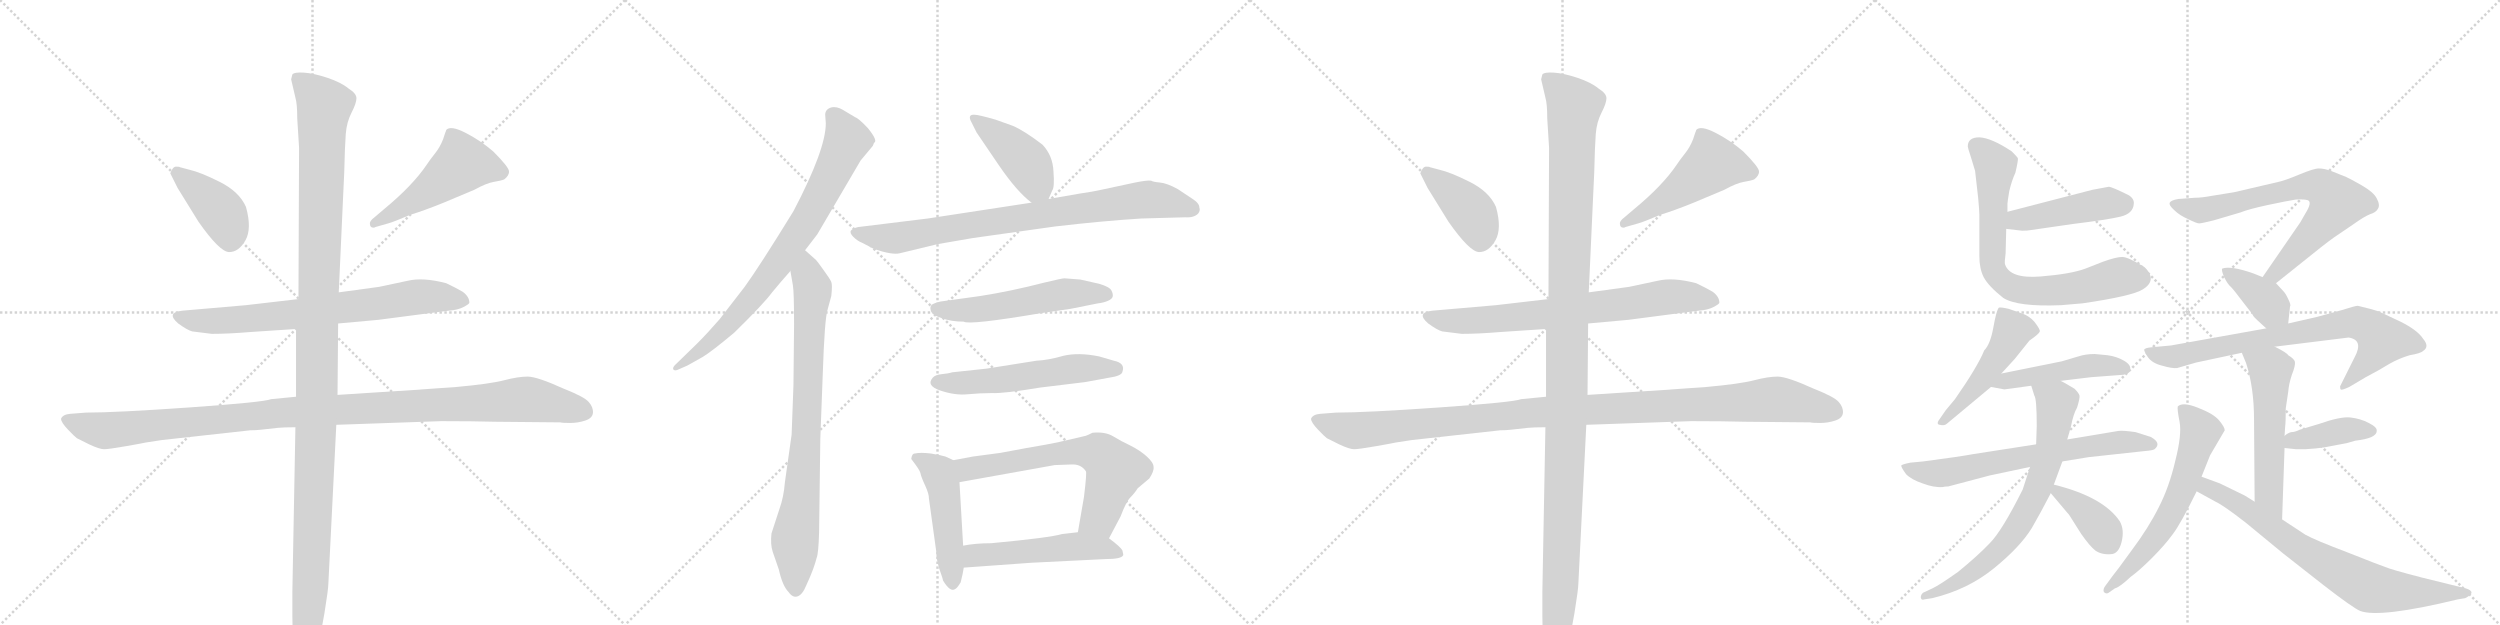 <svg version="1.1" viewBox="0 0 4096 1024" xmlns="http://www.w3.org/2000/svg">
  <g stroke="lightgray" stroke-dasharray="1,1" stroke-width="1" transform="scale(4, 4)">
    <line x1="0" y1="0" x2="256" y2="256"></line>
    <line x1="256" y1="0" x2="0" y2="256"></line>
    <line x1="128" y1="0" x2="128" y2="256"></line>
    <line x1="0" y1="128" x2="256" y2="128"></line>
    <line x1="256" y1="0" x2="512" y2="256"></line>
    <line x1="512" y1="0" x2="256" y2="256"></line>
    <line x1="384" y1="0" x2="384" y2="256"></line>
    <line x1="256" y1="128" x2="512" y2="128"></line>
    <line x1="512" y1="0" x2="768" y2="256"></line>
    <line x1="768" y1="0" x2="512" y2="256"></line>
    <line x1="640" y1="0" x2="640" y2="256"></line>
    <line x1="512" y1="128" x2="768" y2="128"></line>
    <line x1="768" y1="0" x2="1024" y2="256"></line>
    <line x1="1024" y1="0" x2="768" y2="256"></line>
    <line x1="896" y1="0" x2="896" y2="256"></line>
    <line x1="768" y1="128" x2="1024" y2="128"></line>
  </g>
<g transform="scale(1, -1) translate(0, -850)">
   <style type="text/css">
    @keyframes keyframes0 {
      from {
       stroke: black;
       stroke-dashoffset: 402;
       stroke-width: 128;
       }
       57% {
       animation-timing-function: step-end;
       stroke: black;
       stroke-dashoffset: 0;
       stroke-width: 128;
       }
       to {
       stroke: black;
       stroke-width: 1024;
       }
       }
       #make-me-a-hanzi-animation-0 {
         animation: keyframes0 0.577s both;
         animation-delay: 0s;
         animation-timing-function: linear;
       }
    @keyframes keyframes1 {
      from {
       stroke: black;
       stroke-dashoffset: 498;
       stroke-width: 128;
       }
       62% {
       animation-timing-function: step-end;
       stroke: black;
       stroke-dashoffset: 0;
       stroke-width: 128;
       }
       to {
       stroke: black;
       stroke-width: 1024;
       }
       }
       #make-me-a-hanzi-animation-1 {
         animation: keyframes1 0.655s both;
         animation-delay: 0.577s;
         animation-timing-function: linear;
       }
    @keyframes keyframes2 {
      from {
       stroke: black;
       stroke-dashoffset: 726;
       stroke-width: 128;
       }
       70% {
       animation-timing-function: step-end;
       stroke: black;
       stroke-dashoffset: 0;
       stroke-width: 128;
       }
       to {
       stroke: black;
       stroke-width: 1024;
       }
       }
       #make-me-a-hanzi-animation-2 {
         animation: keyframes2 0.841s both;
         animation-delay: 1.232s;
         animation-timing-function: linear;
       }
    @keyframes keyframes3 {
      from {
       stroke: black;
       stroke-dashoffset: 1112;
       stroke-width: 128;
       }
       78% {
       animation-timing-function: step-end;
       stroke: black;
       stroke-dashoffset: 0;
       stroke-width: 128;
       }
       to {
       stroke: black;
       stroke-width: 1024;
       }
       }
       #make-me-a-hanzi-animation-3 {
         animation: keyframes3 1.155s both;
         animation-delay: 2.073s;
         animation-timing-function: linear;
       }
    @keyframes keyframes4 {
      from {
       stroke: black;
       stroke-dashoffset: 1225;
       stroke-width: 128;
       }
       80% {
       animation-timing-function: step-end;
       stroke: black;
       stroke-dashoffset: 0;
       stroke-width: 128;
       }
       to {
       stroke: black;
       stroke-width: 1024;
       }
       }
       #make-me-a-hanzi-animation-4 {
         animation: keyframes4 1.247s both;
         animation-delay: 3.228s;
         animation-timing-function: linear;
       }
    @keyframes keyframes5 {
      from {
       stroke: black;
       stroke-dashoffset: 774;
       stroke-width: 128;
       }
       72% {
       animation-timing-function: step-end;
       stroke: black;
       stroke-dashoffset: 0;
       stroke-width: 128;
       }
       to {
       stroke: black;
       stroke-width: 1024;
       }
       }
       #make-me-a-hanzi-animation-5 {
         animation: keyframes5 0.88s both;
         animation-delay: 4.475s;
         animation-timing-function: linear;
       }
    @keyframes keyframes6 {
      from {
       stroke: black;
       stroke-dashoffset: 804;
       stroke-width: 128;
       }
       72% {
       animation-timing-function: step-end;
       stroke: black;
       stroke-dashoffset: 0;
       stroke-width: 128;
       }
       to {
       stroke: black;
       stroke-width: 1024;
       }
       }
       #make-me-a-hanzi-animation-6 {
         animation: keyframes6 0.904s both;
         animation-delay: 5.355s;
         animation-timing-function: linear;
       }
    @keyframes keyframes7 {
      from {
       stroke: black;
       stroke-dashoffset: 419;
       stroke-width: 128;
       }
       58% {
       animation-timing-function: step-end;
       stroke: black;
       stroke-dashoffset: 0;
       stroke-width: 128;
       }
       to {
       stroke: black;
       stroke-width: 1024;
       }
       }
       #make-me-a-hanzi-animation-7 {
         animation: keyframes7 0.591s both;
         animation-delay: 6.259s;
         animation-timing-function: linear;
       }
    @keyframes keyframes8 {
      from {
       stroke: black;
       stroke-dashoffset: 814;
       stroke-width: 128;
       }
       73% {
       animation-timing-function: step-end;
       stroke: black;
       stroke-dashoffset: 0;
       stroke-width: 128;
       }
       to {
       stroke: black;
       stroke-width: 1024;
       }
       }
       #make-me-a-hanzi-animation-8 {
         animation: keyframes8 0.912s both;
         animation-delay: 6.85s;
         animation-timing-function: linear;
       }
    @keyframes keyframes9 {
      from {
       stroke: black;
       stroke-dashoffset: 536;
       stroke-width: 128;
       }
       64% {
       animation-timing-function: step-end;
       stroke: black;
       stroke-dashoffset: 0;
       stroke-width: 128;
       }
       to {
       stroke: black;
       stroke-width: 1024;
       }
       }
       #make-me-a-hanzi-animation-9 {
         animation: keyframes9 0.686s both;
         animation-delay: 7.763s;
         animation-timing-function: linear;
       }
    @keyframes keyframes10 {
      from {
       stroke: black;
       stroke-dashoffset: 548;
       stroke-width: 128;
       }
       64% {
       animation-timing-function: step-end;
       stroke: black;
       stroke-dashoffset: 0;
       stroke-width: 128;
       }
       to {
       stroke: black;
       stroke-width: 1024;
       }
       }
       #make-me-a-hanzi-animation-10 {
         animation: keyframes10 0.696s both;
         animation-delay: 8.449s;
         animation-timing-function: linear;
       }
    @keyframes keyframes11 {
      from {
       stroke: black;
       stroke-dashoffset: 474;
       stroke-width: 128;
       }
       61% {
       animation-timing-function: step-end;
       stroke: black;
       stroke-dashoffset: 0;
       stroke-width: 128;
       }
       to {
       stroke: black;
       stroke-width: 1024;
       }
       }
       #make-me-a-hanzi-animation-11 {
         animation: keyframes11 0.636s both;
         animation-delay: 9.145s;
         animation-timing-function: linear;
       }
    @keyframes keyframes12 {
      from {
       stroke: black;
       stroke-dashoffset: 646;
       stroke-width: 128;
       }
       68% {
       animation-timing-function: step-end;
       stroke: black;
       stroke-dashoffset: 0;
       stroke-width: 128;
       }
       to {
       stroke: black;
       stroke-width: 1024;
       }
       }
       #make-me-a-hanzi-animation-12 {
         animation: keyframes12 0.776s both;
         animation-delay: 9.781s;
         animation-timing-function: linear;
       }
    @keyframes keyframes13 {
      from {
       stroke: black;
       stroke-dashoffset: 510;
       stroke-width: 128;
       }
       62% {
       animation-timing-function: step-end;
       stroke: black;
       stroke-dashoffset: 0;
       stroke-width: 128;
       }
       to {
       stroke: black;
       stroke-width: 1024;
       }
       }
       #make-me-a-hanzi-animation-13 {
         animation: keyframes13 0.665s both;
         animation-delay: 10.556s;
         animation-timing-function: linear;
       }
    @keyframes keyframes14 {
      from {
       stroke: black;
       stroke-dashoffset: 402;
       stroke-width: 128;
       }
       57% {
       animation-timing-function: step-end;
       stroke: black;
       stroke-dashoffset: 0;
       stroke-width: 128;
       }
       to {
       stroke: black;
       stroke-width: 1024;
       }
       }
       #make-me-a-hanzi-animation-14 {
         animation: keyframes14 0.577s both;
         animation-delay: 11.221s;
         animation-timing-function: linear;
       }
    @keyframes keyframes15 {
      from {
       stroke: black;
       stroke-dashoffset: 498;
       stroke-width: 128;
       }
       62% {
       animation-timing-function: step-end;
       stroke: black;
       stroke-dashoffset: 0;
       stroke-width: 128;
       }
       to {
       stroke: black;
       stroke-width: 1024;
       }
       }
       #make-me-a-hanzi-animation-15 {
         animation: keyframes15 0.655s both;
         animation-delay: 11.799s;
         animation-timing-function: linear;
       }
    @keyframes keyframes16 {
      from {
       stroke: black;
       stroke-dashoffset: 726;
       stroke-width: 128;
       }
       70% {
       animation-timing-function: step-end;
       stroke: black;
       stroke-dashoffset: 0;
       stroke-width: 128;
       }
       to {
       stroke: black;
       stroke-width: 1024;
       }
       }
       #make-me-a-hanzi-animation-16 {
         animation: keyframes16 0.841s both;
         animation-delay: 12.454s;
         animation-timing-function: linear;
       }
    @keyframes keyframes17 {
      from {
       stroke: black;
       stroke-dashoffset: 1112;
       stroke-width: 128;
       }
       78% {
       animation-timing-function: step-end;
       stroke: black;
       stroke-dashoffset: 0;
       stroke-width: 128;
       }
       to {
       stroke: black;
       stroke-width: 1024;
       }
       }
       #make-me-a-hanzi-animation-17 {
         animation: keyframes17 1.155s both;
         animation-delay: 13.295s;
         animation-timing-function: linear;
       }
    @keyframes keyframes18 {
      from {
       stroke: black;
       stroke-dashoffset: 1225;
       stroke-width: 128;
       }
       80% {
       animation-timing-function: step-end;
       stroke: black;
       stroke-dashoffset: 0;
       stroke-width: 128;
       }
       to {
       stroke: black;
       stroke-width: 1024;
       }
       }
       #make-me-a-hanzi-animation-18 {
         animation: keyframes18 1.247s both;
         animation-delay: 14.45s;
         animation-timing-function: linear;
       }
    @keyframes keyframes19 {
      from {
       stroke: black;
       stroke-dashoffset: 449;
       stroke-width: 128;
       }
       59% {
       animation-timing-function: step-end;
       stroke: black;
       stroke-dashoffset: 0;
       stroke-width: 128;
       }
       to {
       stroke: black;
       stroke-width: 1024;
       }
       }
       #make-me-a-hanzi-animation-19 {
         animation: keyframes19 0.615s both;
         animation-delay: 15.696s;
         animation-timing-function: linear;
       }
    @keyframes keyframes20 {
      from {
       stroke: black;
       stroke-dashoffset: 725;
       stroke-width: 128;
       }
       70% {
       animation-timing-function: step-end;
       stroke: black;
       stroke-dashoffset: 0;
       stroke-width: 128;
       }
       to {
       stroke: black;
       stroke-width: 1024;
       }
       }
       #make-me-a-hanzi-animation-20 {
         animation: keyframes20 0.84s both;
         animation-delay: 16.312s;
         animation-timing-function: linear;
       }
    @keyframes keyframes21 {
      from {
       stroke: black;
       stroke-dashoffset: 483;
       stroke-width: 128;
       }
       61% {
       animation-timing-function: step-end;
       stroke: black;
       stroke-dashoffset: 0;
       stroke-width: 128;
       }
       to {
       stroke: black;
       stroke-width: 1024;
       }
       }
       #make-me-a-hanzi-animation-21 {
         animation: keyframes21 0.643s both;
         animation-delay: 17.152s;
         animation-timing-function: linear;
       }
    @keyframes keyframes22 {
      from {
       stroke: black;
       stroke-dashoffset: 471;
       stroke-width: 128;
       }
       61% {
       animation-timing-function: step-end;
       stroke: black;
       stroke-dashoffset: 0;
       stroke-width: 128;
       }
       to {
       stroke: black;
       stroke-width: 1024;
       }
       }
       #make-me-a-hanzi-animation-22 {
         animation: keyframes22 0.633s both;
         animation-delay: 17.795s;
         animation-timing-function: linear;
       }
    @keyframes keyframes23 {
      from {
       stroke: black;
       stroke-dashoffset: 664;
       stroke-width: 128;
       }
       68% {
       animation-timing-function: step-end;
       stroke: black;
       stroke-dashoffset: 0;
       stroke-width: 128;
       }
       to {
       stroke: black;
       stroke-width: 1024;
       }
       }
       #make-me-a-hanzi-animation-23 {
         animation: keyframes23 0.79s both;
         animation-delay: 18.428s;
         animation-timing-function: linear;
       }
    @keyframes keyframes24 {
      from {
       stroke: black;
       stroke-dashoffset: 710;
       stroke-width: 128;
       }
       70% {
       animation-timing-function: step-end;
       stroke: black;
       stroke-dashoffset: 0;
       stroke-width: 128;
       }
       to {
       stroke: black;
       stroke-width: 1024;
       }
       }
       #make-me-a-hanzi-animation-24 {
         animation: keyframes24 0.828s both;
         animation-delay: 19.219s;
         animation-timing-function: linear;
       }
    @keyframes keyframes25 {
      from {
       stroke: black;
       stroke-dashoffset: 373;
       stroke-width: 128;
       }
       55% {
       animation-timing-function: step-end;
       stroke: black;
       stroke-dashoffset: 0;
       stroke-width: 128;
       }
       to {
       stroke: black;
       stroke-width: 1024;
       }
       }
       #make-me-a-hanzi-animation-25 {
         animation: keyframes25 0.554s both;
         animation-delay: 20.046s;
         animation-timing-function: linear;
       }
    @keyframes keyframes26 {
      from {
       stroke: black;
       stroke-dashoffset: 704;
       stroke-width: 128;
       }
       70% {
       animation-timing-function: step-end;
       stroke: black;
       stroke-dashoffset: 0;
       stroke-width: 128;
       }
       to {
       stroke: black;
       stroke-width: 1024;
       }
       }
       #make-me-a-hanzi-animation-26 {
         animation: keyframes26 0.823s both;
         animation-delay: 20.6s;
         animation-timing-function: linear;
       }
    @keyframes keyframes27 {
      from {
       stroke: black;
       stroke-dashoffset: 378;
       stroke-width: 128;
       }
       55% {
       animation-timing-function: step-end;
       stroke: black;
       stroke-dashoffset: 0;
       stroke-width: 128;
       }
       to {
       stroke: black;
       stroke-width: 1024;
       }
       }
       #make-me-a-hanzi-animation-27 {
         animation: keyframes27 0.558s both;
         animation-delay: 21.423s;
         animation-timing-function: linear;
       }
    @keyframes keyframes28 {
      from {
       stroke: black;
       stroke-dashoffset: 751;
       stroke-width: 128;
       }
       71% {
       animation-timing-function: step-end;
       stroke: black;
       stroke-dashoffset: 0;
       stroke-width: 128;
       }
       to {
       stroke: black;
       stroke-width: 1024;
       }
       }
       #make-me-a-hanzi-animation-28 {
         animation: keyframes28 0.861s both;
         animation-delay: 21.98s;
         animation-timing-function: linear;
       }
    @keyframes keyframes29 {
      from {
       stroke: black;
       stroke-dashoffset: 547;
       stroke-width: 128;
       }
       64% {
       animation-timing-function: step-end;
       stroke: black;
       stroke-dashoffset: 0;
       stroke-width: 128;
       }
       to {
       stroke: black;
       stroke-width: 1024;
       }
       }
       #make-me-a-hanzi-animation-29 {
         animation: keyframes29 0.695s both;
         animation-delay: 22.842s;
         animation-timing-function: linear;
       }
    @keyframes keyframes30 {
      from {
       stroke: black;
       stroke-dashoffset: 398;
       stroke-width: 128;
       }
       56% {
       animation-timing-function: step-end;
       stroke: black;
       stroke-dashoffset: 0;
       stroke-width: 128;
       }
       to {
       stroke: black;
       stroke-width: 1024;
       }
       }
       #make-me-a-hanzi-animation-30 {
         animation: keyframes30 0.574s both;
         animation-delay: 23.537s;
         animation-timing-function: linear;
       }
    @keyframes keyframes31 {
      from {
       stroke: black;
       stroke-dashoffset: 610;
       stroke-width: 128;
       }
       67% {
       animation-timing-function: step-end;
       stroke: black;
       stroke-dashoffset: 0;
       stroke-width: 128;
       }
       to {
       stroke: black;
       stroke-width: 1024;
       }
       }
       #make-me-a-hanzi-animation-31 {
         animation: keyframes31 0.746s both;
         animation-delay: 24.111s;
         animation-timing-function: linear;
       }
    @keyframes keyframes32 {
      from {
       stroke: black;
       stroke-dashoffset: 739;
       stroke-width: 128;
       }
       71% {
       animation-timing-function: step-end;
       stroke: black;
       stroke-dashoffset: 0;
       stroke-width: 128;
       }
       to {
       stroke: black;
       stroke-width: 1024;
       }
       }
       #make-me-a-hanzi-animation-32 {
         animation: keyframes32 0.851s both;
         animation-delay: 24.857s;
         animation-timing-function: linear;
       }
</style>
<path d="M 279 566 L 291 542 L 325 487 Q 360 437 375.5 437 Q 391 437 402 456 Q 413 475 403 511 Q 392 536 360 552 Q 328 568 310 572 L 295 576 Q 294 577 288.5 577 Q 283 577 279 566 Z" fill="lightgray"></path> 
<path d="M 612 477 Q 614 477 615 478 L 636 484 Q 644 486 672 498 Q 695 505 727 518 L 777 539 Q 797 550 809 552 Q 821 554 826 556 Q 834 562 834 569 Q 834 576 808 602 Q 787 620 762.5 632.5 Q 738 645 731 637 Q 731 635 730 634 L 726 622 Q 721 609 713 599 Q 705 589 699 580 Q 676 546 630 508 L 610 491 Q 606 487 606 484 Q 606 477 612 477 Z" fill="lightgray"></path> 
<path d="M 554 320 L 620 326 L 735 341 Q 750 342 759.5 347 Q 769 352 769 354 Q 769 364 758 372 Q 746 379 731 386 Q 693 396 668 390 L 621 380 L 555 371 L 489 360 L 403 350 Q 391 349 322 343 L 299 341 Q 271 338 292 320 Q 307 309 315 307 L 347 303 Q 374 303 410 306 L 485 311 L 554 320 Z" fill="lightgray"></path> 
<path d="M 551 154 L 723 160 Q 776 160 811 159 L 918 158 Q 921 157 934 157 Q 947 157 959 161 Q 971 165 971.5 174 Q 972 183 964.5 191.5 Q 957 200 924 213 Q 880 233 864.5 233 Q 849 233 826 227 Q 803 221 748 216 L 677 211 L 553 203 L 485 200 L 444 196 Q 432 191 311 182.5 Q 190 174 141 174 L 115 172 Q 103 171 100 164 Q 100 158 111.5 146 Q 123 134 126 132 L 146 122 Q 163 114 170.5 114 Q 178 114 206.5 119 Q 235 124 239 125 L 265 129 L 410 145 Q 419 145 428 146 L 455 149 Q 465 150 484 150 L 551 154 Z" fill="lightgray"></path> 
<path d="M 499 -235 L 501 -235 Q 507 -235 516 -215 Q 525 -195 531.5 -155 Q 538 -115 538 -106 L 551 154 L 553 203 L 554 320 L 555 371 L 564 568 Q 565 611 566.5 630.5 Q 568 650 576 665.5 Q 584 681 584 689 Q 584 697 571 705 Q 559 715 536.5 722.5 Q 514 730 498 731 Q 482 732 479 728 L 477 720 L 484 690 Q 487 680 487 656 L 490 608 L 489 360 L 485 311 L 485 200 L 484 150 L 479 -120 L 479 -159 Q 479 -230 499 -235 Z" fill="lightgray"></path> 
<path d="M 1319 440 L 1339 466 L 1410 587 L 1430 611 L 1432 616 Q 1439 619 1422 640 Q 1407 656 1401 658 L 1381 670 Q 1371 676 1362 674 Q 1352 671 1352 662 L 1353 648 Q 1353 605 1300 504 Q 1244 413 1220 380 L 1179 327 Q 1160 305 1142 287 L 1106 252 Q 1102 248 1103 245 Q 1105 242 1110 244 L 1126 251 L 1151 265 Q 1166 274 1203 305 Q 1252 353 1265 371 Q 1279 388 1295 406 L 1319 440 Z" fill="lightgray"></path> 
<path d="M 1301 318 L 1300 219 L 1297 138 L 1286 60 Q 1284 35 1277 16 L 1264 -24 Q 1262 -42 1266 -54 L 1276 -83 Q 1282 -110 1292 -120 Q 1299 -130 1307 -127 Q 1315 -124 1321 -109 Q 1328 -94 1332 -83 Q 1336 -72 1338 -64 Q 1341 -57 1342 -22 L 1344 131 L 1348 237 Q 1351 328 1356 343 L 1362 365 Q 1364 383 1362 388 Q 1360 393 1349 408 Q 1339 422 1337 424 L 1319 440 C 1297 460 1290 436 1295 406 L 1299 383 Q 1301 372 1301 318 Z" fill="lightgray"></path> 
<path d="M 1718 524 L 1724 538 Q 1728 543 1726 569 Q 1725 595 1708 613 Q 1678 636 1659 644 L 1631 654 Q 1603 662 1597 662 Q 1584 663 1592 649 L 1600 633 L 1636 580 Q 1666 536 1690 518 C 1709 503 1709 503 1718 524 Z" fill="lightgray"></path> 
<path d="M 1536 450 L 1594 460 L 1729 479 Q 1806 488 1870 492 L 1942 494 Q 1956 493 1963 500 Q 1967 505 1965 510 Q 1965 517 1954 524 L 1930 540 Q 1912 550 1900 551 Q 1889 552 1886 554 Q 1880 555 1860 551 L 1804 539 Q 1791 536 1770 533 L 1718 524 L 1690 518 L 1520 492 L 1406 478 Q 1397 476 1394 472 Q 1392 468 1398 462 Q 1405 455 1413 452 L 1432 442 Q 1462 432 1474 435 L 1536 450 Z" fill="lightgray"></path> 
<path d="M 1770 392 L 1744 394 Q 1740 394 1711 387 Q 1657 373 1606 365 L 1541 356 Q 1532 354 1527 351 Q 1523 348 1525 341 Q 1527 334 1542 329 Q 1558 323 1579 323 Q 1588 317 1706 337 L 1754 344 L 1799 353 Q 1808 354 1815 357 Q 1822 360 1823 364 Q 1824 368 1821 374 Q 1818 380 1801 385 L 1770 392 Z" fill="lightgray"></path> 
<path d="M 1528 231 Q 1517 218 1541 210 Q 1565 202 1585 204 Q 1606 206 1625 206 Q 1644 205 1704 215 L 1778 224 L 1816 231 Q 1838 234 1839 241 Q 1844 255 1825 259 L 1801 266 Q 1767 273 1742 267 Q 1718 260 1698 259 L 1616 246 L 1560 240 Q 1554 238 1543 237 Q 1532 236 1528 231 Z" fill="lightgray"></path> 
<path d="M 1562 96 L 1549 102 Q 1543 104 1525 107 Q 1508 109 1499 107 Q 1494 107 1493 98 Q 1507 80 1508 75 Q 1509 69 1516 54 Q 1522 41 1522 33 L 1534 -54 Q 1534 -66 1539 -82 Q 1545 -99 1545 -101 Q 1557 -121 1565 -115 Q 1568 -114 1574 -104 Q 1578 -88 1579 -80 L 1578 -44 L 1572 60 C 1570 90 1570 92 1562 96 Z" fill="lightgray"></path> 
<path d="M 1779 136 L 1736 126 Q 1718 122 1682 116 L 1639 108 L 1594 102 L 1562 96 C 1533 90 1542 55 1572 60 L 1728 88 L 1755 89 Q 1771 90 1779 78 Q 1781 77 1776 36 L 1766 -22 C 1761 -52 1803 -59 1817 -32 L 1836 4 Q 1845 28 1852 35 Q 1859 42 1864 50 L 1883 66 Q 1891 78 1890 85 Q 1890 92 1879 102 Q 1868 112 1852 120 Q 1837 127 1824 135 Q 1811 143 1790 141 Q 1782 137 1779 136 Z" fill="lightgray"></path> 
<path d="M 1579 -80 L 1690 -72 L 1811 -66 Q 1837 -66 1840 -60 Q 1841 -60 1839 -52 Q 1836 -46 1817 -32 C 1799 -18 1796 -19 1766 -22 L 1740 -25 Q 1720 -31 1624 -40 Q 1598 -40 1578 -44 C 1548 -49 1549 -82 1579 -80 Z" fill="lightgray"></path> 
<path d="M 2327 566 L 2339 542 L 2373 487 Q 2408 437 2423.5 437 Q 2439 437 2450 456 Q 2461 475 2451 511 Q 2440 536 2408 552 Q 2376 568 2358 572 L 2343 576 Q 2342 577 2336.5 577 Q 2331 577 2327 566 Z" fill="lightgray"></path> 
<path d="M 2660 477 Q 2662 477 2663 478 L 2684 484 Q 2692 486 2720 498 Q 2743 505 2775 518 L 2825 539 Q 2845 550 2857 552 Q 2869 554 2874 556 Q 2882 562 2882 569 Q 2882 576 2856 602 Q 2835 620 2810.5 632.5 Q 2786 645 2779 637 Q 2779 635 2778 634 L 2774 622 Q 2769 609 2761 599 Q 2753 589 2747 580 Q 2724 546 2678 508 L 2658 491 Q 2654 487 2654 484 Q 2654 477 2660 477 Z" fill="lightgray"></path> 
<path d="M 2602 320 L 2668 326 L 2783 341 Q 2798 342 2807.5 347 Q 2817 352 2817 354 Q 2817 364 2806 372 Q 2794 379 2779 386 Q 2741 396 2716 390 L 2669 380 L 2603 371 L 2537 360 L 2451 350 Q 2439 349 2370 343 L 2347 341 Q 2319 338 2340 320 Q 2355 309 2363 307 L 2395 303 Q 2422 303 2458 306 L 2533 311 L 2602 320 Z" fill="lightgray"></path> 
<path d="M 2599 154 L 2771 160 Q 2824 160 2859 159 L 2966 158 Q 2969 157 2982 157 Q 2995 157 3007 161 Q 3019 165 3019.5 174 Q 3020 183 3012.5 191.5 Q 3005 200 2972 213 Q 2928 233 2912.5 233 Q 2897 233 2874 227 Q 2851 221 2796 216 L 2725 211 L 2601 203 L 2533 200 L 2492 196 Q 2480 191 2359 182.5 Q 2238 174 2189 174 L 2163 172 Q 2151 171 2148 164 Q 2148 158 2159.5 146 Q 2171 134 2174 132 L 2194 122 Q 2211 114 2218.5 114 Q 2226 114 2254.5 119 Q 2283 124 2287 125 L 2313 129 L 2458 145 Q 2467 145 2476 146 L 2503 149 Q 2513 150 2532 150 L 2599 154 Z" fill="lightgray"></path> 
<path d="M 2547 -235 L 2549 -235 Q 2555 -235 2564 -215 Q 2573 -195 2579.5 -155 Q 2586 -115 2586 -106 L 2599 154 L 2601 203 L 2602 320 L 2603 371 L 2612 568 Q 2613 611 2614.5 630.5 Q 2616 650 2624 665.5 Q 2632 681 2632 689 Q 2632 697 2619 705 Q 2607 715 2584.5 722.5 Q 2562 730 2546 731 Q 2530 732 2527 728 L 2525 720 L 2532 690 Q 2535 680 2535 656 L 2538 608 L 2537 360 L 2533 311 L 2533 200 L 2532 150 L 2527 -120 L 2527 -159 Q 2527 -230 2547 -235 Z" fill="lightgray"></path> 
<path d="M 3287 475 L 3313 472 Q 3322 472 3327 473 L 3396 483 Q 3453 490 3474 495 Q 3495 500 3496 516 Q 3497 524 3488 530 Q 3460 544 3455 544 L 3428 539 L 3289 503 C 3260 495 3257 478 3287 475 Z" fill="lightgray"></path> 
<path d="M 3302 567 Q 3307 588 3306 591 Q 3305 593 3296 602 Q 3263 624 3243 625 Q 3224 625 3224 610 Q 3224 608 3229 593 L 3236 570 L 3241 526 Q 3243 504 3243 498 L 3243 430 Q 3243 410 3250 396 Q 3258 381 3282 362 Q 3305 347 3377 350 L 3412 353 Q 3494 365 3511 376 Q 3535 391 3514 412 Q 3487 429 3477 429 Q 3467 429 3445 421 L 3417 410 Q 3393 401 3343 397 Q 3293 393 3285 417 Q 3284 420 3286 435 L 3287 475 L 3289 503 L 3289 516 Q 3289 519 3292 537 Q 3296 554 3302 567 Z" fill="lightgray"></path> 
<path d="M 3279 238 L 3301 262 L 3325 292 Q 3341 303 3342 307 Q 3343 310 3333 323 Q 3325 332 3314 336 L 3291 344 Q 3278 347 3275 346 Q 3271 342 3266 314 Q 3261 286 3251 276 Q 3240 249 3203 196 L 3188 178 L 3179 165 Q 3171 155 3178 154 Q 3186 152 3190 156 L 3262 216 L 3279 238 Z" fill="lightgray"></path> 
<path d="M 3284 212 L 3328 218 L 3376 226 L 3426 232 L 3479 236 Q 3490 238 3490 244 Q 3492 252 3480 259 Q 3468 266 3453 268 L 3432 270 Q 3417 270 3405 266 L 3378 258 L 3279 238 C 3250 232 3232 221 3262 216 L 3284 212 Z" fill="lightgray"></path> 
<path d="M 3336 122 L 3233 106 Q 3212 102 3151 94 L 3130 92 Q 3115 89 3115 87 Q 3115 84 3123 73 Q 3132 64 3150 58 Q 3168 51 3183 52 Q 3186 53 3192 53 L 3260 71 L 3326 85 L 3379 94 L 3422 101 L 3514 111 Q 3527 112 3530 114 Q 3542 124 3524 134 L 3499 142 Q 3478 145 3471 144 L 3387 130 L 3336 122 Z" fill="lightgray"></path> 
<path d="M 3328 218 L 3333 202 Q 3337 197 3337 152 L 3336 122 L 3326 85 L 3314 48 Q 3280 -20 3260 -40 Q 3240 -61 3208 -87 Q 3177 -109 3166 -114 L 3151 -121 Q 3147 -124 3147 -129 Q 3148 -134 3153 -132 L 3166 -130 Q 3224 -116 3267 -81 Q 3310 -46 3329 -15 Q 3344 11 3360 42 L 3365 56 L 3379 94 L 3387 130 L 3393 151 Q 3397 172 3403 182 Q 3408 198 3407 202 Q 3406 206 3399 213 Q 3381 224 3376 226 C 3350 240 3319 247 3328 218 Z" fill="lightgray"></path> 
<path d="M 3360 42 L 3387 10 Q 3390 7 3391 5 L 3410 -25 Q 3424 -45 3433 -52 Q 3443 -59 3458 -58 Q 3471 -58 3476 -38 Q 3481 -18 3473 -4 Q 3446 36 3365 56 C 3344 61 3344 61 3360 42 Z" fill="lightgray"></path> 
<path d="M 3729 386 L 3764 414 Q 3811 452 3824 461 L 3855 482 Q 3873 495 3883 499 Q 3893 502 3896 508 Q 3900 514 3894 525 Q 3889 535 3870 546 Q 3851 557 3844 560 L 3819 570 Q 3808 574 3799 574 Q 3791 574 3767 564 Q 3743 554 3733 552 L 3660 535 L 3623 529 Q 3607 526 3596 526 L 3569 524 Q 3557 522 3555 518 Q 3553 514 3562 506 Q 3571 497 3585 491 Q 3599 484 3603 484 Q 3607 484 3627 489 L 3671 502 Q 3683 507 3715 514 Q 3748 521 3761 523 Q 3774 524 3781 522 Q 3789 519 3777 500 L 3769 486 L 3707 396 C 3690 371 3706 367 3729 386 Z" fill="lightgray"></path> 
<path d="M 3749 320 L 3752 348 Q 3754 350 3749 360 Q 3745 369 3741 373 L 3729 386 L 3707 396 L 3692 402 Q 3655 415 3641 410 Q 3639 408 3644 396 Q 3650 384 3655 380 Q 3660 375 3675 355 Q 3691 335 3692 332 Q 3694 329 3713 312 C 3735 292 3746 290 3749 320 Z" fill="lightgray"></path> 
<path d="M 3727 282 L 3848 297 Q 3873 293 3858 265 L 3834 217 Q 3834 213 3835 212 Q 3836 210 3849 216 L 3876 232 Q 3899 244 3915 254 Q 3931 263 3948 268 Q 3966 271 3970 275 Q 3981 282 3970 295 Q 3961 309 3933 323 L 3901 338 Q 3898 340 3883 344 L 3863 349 Q 3859 349 3837 342 L 3797 331 L 3749 320 L 3713 312 L 3557 284 L 3525 281 Q 3514 280 3513 277 Q 3513 274 3519 265 Q 3526 255 3542 251 Q 3559 246 3567 247 L 3598 256 L 3673 272 L 3727 282 Z" fill="lightgray"></path> 
<path d="M 3743 136 L 3744 151 Q 3745 158 3745 181 L 3749 208 Q 3750 221 3755 236 Q 3761 251 3760 257 Q 3759 262 3749 268 Q 3747 272 3727 282 C 3700 296 3662 300 3673 272 L 3680 255 Q 3693 215 3693 163 L 3694 28 C 3694 -2 3738 -31 3739 -1 L 3743 116 L 3743 136 Z" fill="lightgray"></path> 
<path d="M 3894 144 Q 3895 150 3881 157 Q 3868 164 3851 166 Q 3835 168 3798 155 L 3768 146 Q 3760 142 3754 142 Q 3749 141 3743 136 C 3719 118 3719 118 3743 116 L 3762 114 L 3777 114 Q 3795 115 3808 117 L 3845 124 L 3859 128 Q 3894 132 3894 144 Z" fill="lightgray"></path> 
<path d="M 3607 69 L 3621 104 L 3645 145 Q 3645 150 3636 161 Q 3627 172 3601 182 Q 3576 192 3568 184 Q 3567 179 3571 159 Q 3575 138 3564 95 Q 3554 52 3537 19 Q 3520 -15 3493 -51 Q 3467 -87 3461 -94 L 3450 -109 Q 3445 -115 3447 -120 Q 3451 -124 3455 -121 L 3465 -114 Q 3473 -112 3491 -95 Q 3505 -85 3526 -64 Q 3547 -43 3560 -25 Q 3573 -8 3599 45 L 3607 69 Z" fill="lightgray"></path> 
<path d="M 3694 28 L 3678 38 L 3637 58 L 3607 69 C 3579 79 3573 59 3599 45 L 3630 28 Q 3643 22 3679 -6 L 3741 -57 L 3806 -108 Q 3855 -146 3867 -151 Q 3899 -163 4027 -132 L 4039 -130 Q 4059 -120 4040 -114 L 3967 -96 Q 3917 -83 3908 -79 Q 3899 -76 3846 -55 Q 3793 -35 3777 -26 L 3739 -1 L 3694 28 Z" fill="lightgray"></path> 
      <clipPath id="make-me-a-hanzi-clip-0">
      <path d="M 279 566 L 291 542 L 325 487 Q 360 437 375.5 437 Q 391 437 402 456 Q 413 475 403 511 Q 392 536 360 552 Q 328 568 310 572 L 295 576 Q 294 577 288.5 577 Q 283 577 279 566 Z" fill="lightgray"></path>
      </clipPath>
      <path clip-path="url(#make-me-a-hanzi-clip-0)" d="M 290 566 L 366 498 L 377 455 " fill="none" id="make-me-a-hanzi-animation-0" stroke-dasharray="274 548" stroke-linecap="round"></path>

      <clipPath id="make-me-a-hanzi-clip-1">
      <path d="M 612 477 Q 614 477 615 478 L 636 484 Q 644 486 672 498 Q 695 505 727 518 L 777 539 Q 797 550 809 552 Q 821 554 826 556 Q 834 562 834 569 Q 834 576 808 602 Q 787 620 762.5 632.5 Q 738 645 731 637 Q 731 635 730 634 L 726 622 Q 721 609 713 599 Q 705 589 699 580 Q 676 546 630 508 L 610 491 Q 606 487 606 484 Q 606 477 612 477 Z" fill="lightgray"></path>
      </clipPath>
      <path clip-path="url(#make-me-a-hanzi-clip-1)" d="M 822 568 L 758 582 L 695 533 L 612 483 " fill="none" id="make-me-a-hanzi-animation-1" stroke-dasharray="370 740" stroke-linecap="round"></path>

      <clipPath id="make-me-a-hanzi-clip-2">
      <path d="M 554 320 L 620 326 L 735 341 Q 750 342 759.5 347 Q 769 352 769 354 Q 769 364 758 372 Q 746 379 731 386 Q 693 396 668 390 L 621 380 L 555 371 L 489 360 L 403 350 Q 391 349 322 343 L 299 341 Q 271 338 292 320 Q 307 309 315 307 L 347 303 Q 374 303 410 306 L 485 311 L 554 320 Z" fill="lightgray"></path>
      </clipPath>
      <path clip-path="url(#make-me-a-hanzi-clip-2)" d="M 294 331 L 344 324 L 461 332 L 701 365 L 760 356 " fill="none" id="make-me-a-hanzi-animation-2" stroke-dasharray="598 1196" stroke-linecap="round"></path>

      <clipPath id="make-me-a-hanzi-clip-3">
      <path d="M 551 154 L 723 160 Q 776 160 811 159 L 918 158 Q 921 157 934 157 Q 947 157 959 161 Q 971 165 971.5 174 Q 972 183 964.5 191.5 Q 957 200 924 213 Q 880 233 864.5 233 Q 849 233 826 227 Q 803 221 748 216 L 677 211 L 553 203 L 485 200 L 444 196 Q 432 191 311 182.5 Q 190 174 141 174 L 115 172 Q 103 171 100 164 Q 100 158 111.5 146 Q 123 134 126 132 L 146 122 Q 163 114 170.5 114 Q 178 114 206.5 119 Q 235 124 239 125 L 265 129 L 410 145 Q 419 145 428 146 L 455 149 Q 465 150 484 150 L 551 154 Z" fill="lightgray"></path>
      </clipPath>
      <path clip-path="url(#make-me-a-hanzi-clip-3)" d="M 107 162 L 172 144 L 453 173 L 861 196 L 956 176 " fill="none" id="make-me-a-hanzi-animation-3" stroke-dasharray="984 1968" stroke-linecap="round"></path>

      <clipPath id="make-me-a-hanzi-clip-4">
      <path d="M 499 -235 L 501 -235 Q 507 -235 516 -215 Q 525 -195 531.5 -155 Q 538 -115 538 -106 L 551 154 L 553 203 L 554 320 L 555 371 L 564 568 Q 565 611 566.5 630.5 Q 568 650 576 665.5 Q 584 681 584 689 Q 584 697 571 705 Q 559 715 536.5 722.5 Q 514 730 498 731 Q 482 732 479 728 L 477 720 L 484 690 Q 487 680 487 656 L 490 608 L 489 360 L 485 311 L 485 200 L 484 150 L 479 -120 L 479 -159 Q 479 -230 499 -235 Z" fill="lightgray"></path>
      </clipPath>
      <path clip-path="url(#make-me-a-hanzi-clip-4)" d="M 485 722 L 532 676 L 514 26 L 500 -227 " fill="none" id="make-me-a-hanzi-animation-4" stroke-dasharray="1097 2194" stroke-linecap="round"></path>

      <clipPath id="make-me-a-hanzi-clip-5">
      <path d="M 1319 440 L 1339 466 L 1410 587 L 1430 611 L 1432 616 Q 1439 619 1422 640 Q 1407 656 1401 658 L 1381 670 Q 1371 676 1362 674 Q 1352 671 1352 662 L 1353 648 Q 1353 605 1300 504 Q 1244 413 1220 380 L 1179 327 Q 1160 305 1142 287 L 1106 252 Q 1102 248 1103 245 Q 1105 242 1110 244 L 1126 251 L 1151 265 Q 1166 274 1203 305 Q 1252 353 1265 371 Q 1279 388 1295 406 L 1319 440 Z" fill="lightgray"></path>
      </clipPath>
      <path clip-path="url(#make-me-a-hanzi-clip-5)" d="M 1367 660 L 1388 620 L 1315 478 L 1273 415 L 1200 324 L 1140 269 L 1107 247 " fill="none" id="make-me-a-hanzi-animation-5" stroke-dasharray="646 1292" stroke-linecap="round"></path>

      <clipPath id="make-me-a-hanzi-clip-6">
      <path d="M 1301 318 L 1300 219 L 1297 138 L 1286 60 Q 1284 35 1277 16 L 1264 -24 Q 1262 -42 1266 -54 L 1276 -83 Q 1282 -110 1292 -120 Q 1299 -130 1307 -127 Q 1315 -124 1321 -109 Q 1328 -94 1332 -83 Q 1336 -72 1338 -64 Q 1341 -57 1342 -22 L 1344 131 L 1348 237 Q 1351 328 1356 343 L 1362 365 Q 1364 383 1362 388 Q 1360 393 1349 408 Q 1339 422 1337 424 L 1319 440 C 1297 460 1290 436 1295 406 L 1299 383 Q 1301 372 1301 318 Z" fill="lightgray"></path>
      </clipPath>
      <path clip-path="url(#make-me-a-hanzi-clip-6)" d="M 1319 431 L 1331 367 L 1319 108 L 1302 -33 L 1304 -115 " fill="none" id="make-me-a-hanzi-animation-6" stroke-dasharray="676 1352" stroke-linecap="round"></path>

      <clipPath id="make-me-a-hanzi-clip-7">
      <path d="M 1718 524 L 1724 538 Q 1728 543 1726 569 Q 1725 595 1708 613 Q 1678 636 1659 644 L 1631 654 Q 1603 662 1597 662 Q 1584 663 1592 649 L 1600 633 L 1636 580 Q 1666 536 1690 518 C 1709 503 1709 503 1718 524 Z" fill="lightgray"></path>
      </clipPath>
      <path clip-path="url(#make-me-a-hanzi-clip-7)" d="M 1599 654 L 1682 583 L 1695 558 L 1694 532 " fill="none" id="make-me-a-hanzi-animation-7" stroke-dasharray="291 582" stroke-linecap="round"></path>

      <clipPath id="make-me-a-hanzi-clip-8">
      <path d="M 1536 450 L 1594 460 L 1729 479 Q 1806 488 1870 492 L 1942 494 Q 1956 493 1963 500 Q 1967 505 1965 510 Q 1965 517 1954 524 L 1930 540 Q 1912 550 1900 551 Q 1889 552 1886 554 Q 1880 555 1860 551 L 1804 539 Q 1791 536 1770 533 L 1718 524 L 1690 518 L 1520 492 L 1406 478 Q 1397 476 1394 472 Q 1392 468 1398 462 Q 1405 455 1413 452 L 1432 442 Q 1462 432 1474 435 L 1536 450 Z" fill="lightgray"></path>
      </clipPath>
      <path clip-path="url(#make-me-a-hanzi-clip-8)" d="M 1403 470 L 1468 460 L 1873 523 L 1911 520 L 1953 507 " fill="none" id="make-me-a-hanzi-animation-8" stroke-dasharray="686 1372" stroke-linecap="round"></path>

      <clipPath id="make-me-a-hanzi-clip-9">
      <path d="M 1770 392 L 1744 394 Q 1740 394 1711 387 Q 1657 373 1606 365 L 1541 356 Q 1532 354 1527 351 Q 1523 348 1525 341 Q 1527 334 1542 329 Q 1558 323 1579 323 Q 1588 317 1706 337 L 1754 344 L 1799 353 Q 1808 354 1815 357 Q 1822 360 1823 364 Q 1824 368 1821 374 Q 1818 380 1801 385 L 1770 392 Z" fill="lightgray"></path>
      </clipPath>
      <path clip-path="url(#make-me-a-hanzi-clip-9)" d="M 1535 344 L 1606 343 L 1749 369 L 1813 367 " fill="none" id="make-me-a-hanzi-animation-9" stroke-dasharray="408 816" stroke-linecap="round"></path>

      <clipPath id="make-me-a-hanzi-clip-10">
      <path d="M 1528 231 Q 1517 218 1541 210 Q 1565 202 1585 204 Q 1606 206 1625 206 Q 1644 205 1704 215 L 1778 224 L 1816 231 Q 1838 234 1839 241 Q 1844 255 1825 259 L 1801 266 Q 1767 273 1742 267 Q 1718 260 1698 259 L 1616 246 L 1560 240 Q 1554 238 1543 237 Q 1532 236 1528 231 Z" fill="lightgray"></path>
      </clipPath>
      <path clip-path="url(#make-me-a-hanzi-clip-10)" d="M 1538 223 L 1618 225 L 1775 247 L 1828 246 " fill="none" id="make-me-a-hanzi-animation-10" stroke-dasharray="420 840" stroke-linecap="round"></path>

      <clipPath id="make-me-a-hanzi-clip-11">
      <path d="M 1562 96 L 1549 102 Q 1543 104 1525 107 Q 1508 109 1499 107 Q 1494 107 1493 98 Q 1507 80 1508 75 Q 1509 69 1516 54 Q 1522 41 1522 33 L 1534 -54 Q 1534 -66 1539 -82 Q 1545 -99 1545 -101 Q 1557 -121 1565 -115 Q 1568 -114 1574 -104 Q 1578 -88 1579 -80 L 1578 -44 L 1572 60 C 1570 90 1570 92 1562 96 Z" fill="lightgray"></path>
      </clipPath>
      <path clip-path="url(#make-me-a-hanzi-clip-11)" d="M 1506 96 L 1538 75 L 1546 51 L 1561 -103 " fill="none" id="make-me-a-hanzi-animation-11" stroke-dasharray="346 692" stroke-linecap="round"></path>

      <clipPath id="make-me-a-hanzi-clip-12">
      <path d="M 1779 136 L 1736 126 Q 1718 122 1682 116 L 1639 108 L 1594 102 L 1562 96 C 1533 90 1542 55 1572 60 L 1728 88 L 1755 89 Q 1771 90 1779 78 Q 1781 77 1776 36 L 1766 -22 C 1761 -52 1803 -59 1817 -32 L 1836 4 Q 1845 28 1852 35 Q 1859 42 1864 50 L 1883 66 Q 1891 78 1890 85 Q 1890 92 1879 102 Q 1868 112 1852 120 Q 1837 127 1824 135 Q 1811 143 1790 141 Q 1782 137 1779 136 Z" fill="lightgray"></path>
      </clipPath>
      <path clip-path="url(#make-me-a-hanzi-clip-12)" d="M 1568 91 L 1585 81 L 1748 109 L 1777 111 L 1805 104 L 1827 80 L 1825 72 L 1801 2 L 1774 -16 " fill="none" id="make-me-a-hanzi-animation-12" stroke-dasharray="518 1036" stroke-linecap="round"></path>

      <clipPath id="make-me-a-hanzi-clip-13">
      <path d="M 1579 -80 L 1690 -72 L 1811 -66 Q 1837 -66 1840 -60 Q 1841 -60 1839 -52 Q 1836 -46 1817 -32 C 1799 -18 1796 -19 1766 -22 L 1740 -25 Q 1720 -31 1624 -40 Q 1598 -40 1578 -44 C 1548 -49 1549 -82 1579 -80 Z" fill="lightgray"></path>
      </clipPath>
      <path clip-path="url(#make-me-a-hanzi-clip-13)" d="M 1587 -74 L 1601 -60 L 1762 -45 L 1815 -49 L 1833 -57 " fill="none" id="make-me-a-hanzi-animation-13" stroke-dasharray="382 764" stroke-linecap="round"></path>

      <clipPath id="make-me-a-hanzi-clip-14">
      <path d="M 2327 566 L 2339 542 L 2373 487 Q 2408 437 2423.5 437 Q 2439 437 2450 456 Q 2461 475 2451 511 Q 2440 536 2408 552 Q 2376 568 2358 572 L 2343 576 Q 2342 577 2336.5 577 Q 2331 577 2327 566 Z" fill="lightgray"></path>
      </clipPath>
      <path clip-path="url(#make-me-a-hanzi-clip-14)" d="M 2338 566 L 2414 498 L 2425 455 " fill="none" id="make-me-a-hanzi-animation-14" stroke-dasharray="274 548" stroke-linecap="round"></path>

      <clipPath id="make-me-a-hanzi-clip-15">
      <path d="M 2660 477 Q 2662 477 2663 478 L 2684 484 Q 2692 486 2720 498 Q 2743 505 2775 518 L 2825 539 Q 2845 550 2857 552 Q 2869 554 2874 556 Q 2882 562 2882 569 Q 2882 576 2856 602 Q 2835 620 2810.5 632.5 Q 2786 645 2779 637 Q 2779 635 2778 634 L 2774 622 Q 2769 609 2761 599 Q 2753 589 2747 580 Q 2724 546 2678 508 L 2658 491 Q 2654 487 2654 484 Q 2654 477 2660 477 Z" fill="lightgray"></path>
      </clipPath>
      <path clip-path="url(#make-me-a-hanzi-clip-15)" d="M 2870 568 L 2806 582 L 2743 533 L 2660 483 " fill="none" id="make-me-a-hanzi-animation-15" stroke-dasharray="370 740" stroke-linecap="round"></path>

      <clipPath id="make-me-a-hanzi-clip-16">
      <path d="M 2602 320 L 2668 326 L 2783 341 Q 2798 342 2807.5 347 Q 2817 352 2817 354 Q 2817 364 2806 372 Q 2794 379 2779 386 Q 2741 396 2716 390 L 2669 380 L 2603 371 L 2537 360 L 2451 350 Q 2439 349 2370 343 L 2347 341 Q 2319 338 2340 320 Q 2355 309 2363 307 L 2395 303 Q 2422 303 2458 306 L 2533 311 L 2602 320 Z" fill="lightgray"></path>
      </clipPath>
      <path clip-path="url(#make-me-a-hanzi-clip-16)" d="M 2342 331 L 2392 324 L 2509 332 L 2749 365 L 2808 356 " fill="none" id="make-me-a-hanzi-animation-16" stroke-dasharray="598 1196" stroke-linecap="round"></path>

      <clipPath id="make-me-a-hanzi-clip-17">
      <path d="M 2599 154 L 2771 160 Q 2824 160 2859 159 L 2966 158 Q 2969 157 2982 157 Q 2995 157 3007 161 Q 3019 165 3019.5 174 Q 3020 183 3012.5 191.5 Q 3005 200 2972 213 Q 2928 233 2912.5 233 Q 2897 233 2874 227 Q 2851 221 2796 216 L 2725 211 L 2601 203 L 2533 200 L 2492 196 Q 2480 191 2359 182.5 Q 2238 174 2189 174 L 2163 172 Q 2151 171 2148 164 Q 2148 158 2159.5 146 Q 2171 134 2174 132 L 2194 122 Q 2211 114 2218.5 114 Q 2226 114 2254.5 119 Q 2283 124 2287 125 L 2313 129 L 2458 145 Q 2467 145 2476 146 L 2503 149 Q 2513 150 2532 150 L 2599 154 Z" fill="lightgray"></path>
      </clipPath>
      <path clip-path="url(#make-me-a-hanzi-clip-17)" d="M 2155 162 L 2220 144 L 2501 173 L 2909 196 L 3004 176 " fill="none" id="make-me-a-hanzi-animation-17" stroke-dasharray="984 1968" stroke-linecap="round"></path>

      <clipPath id="make-me-a-hanzi-clip-18">
      <path d="M 2547 -235 L 2549 -235 Q 2555 -235 2564 -215 Q 2573 -195 2579.5 -155 Q 2586 -115 2586 -106 L 2599 154 L 2601 203 L 2602 320 L 2603 371 L 2612 568 Q 2613 611 2614.5 630.5 Q 2616 650 2624 665.5 Q 2632 681 2632 689 Q 2632 697 2619 705 Q 2607 715 2584.5 722.5 Q 2562 730 2546 731 Q 2530 732 2527 728 L 2525 720 L 2532 690 Q 2535 680 2535 656 L 2538 608 L 2537 360 L 2533 311 L 2533 200 L 2532 150 L 2527 -120 L 2527 -159 Q 2527 -230 2547 -235 Z" fill="lightgray"></path>
      </clipPath>
      <path clip-path="url(#make-me-a-hanzi-clip-18)" d="M 2533 722 L 2580 676 L 2562 26 L 2548 -227 " fill="none" id="make-me-a-hanzi-animation-18" stroke-dasharray="1097 2194" stroke-linecap="round"></path>

      <clipPath id="make-me-a-hanzi-clip-19">
      <path d="M 3287 475 L 3313 472 Q 3322 472 3327 473 L 3396 483 Q 3453 490 3474 495 Q 3495 500 3496 516 Q 3497 524 3488 530 Q 3460 544 3455 544 L 3428 539 L 3289 503 C 3260 495 3257 478 3287 475 Z" fill="lightgray"></path>
      </clipPath>
      <path clip-path="url(#make-me-a-hanzi-clip-19)" d="M 3294 482 L 3305 490 L 3427 513 L 3482 517 " fill="none" id="make-me-a-hanzi-animation-19" stroke-dasharray="321 642" stroke-linecap="round"></path>

      <clipPath id="make-me-a-hanzi-clip-20">
      <path d="M 3302 567 Q 3307 588 3306 591 Q 3305 593 3296 602 Q 3263 624 3243 625 Q 3224 625 3224 610 Q 3224 608 3229 593 L 3236 570 L 3241 526 Q 3243 504 3243 498 L 3243 430 Q 3243 410 3250 396 Q 3258 381 3282 362 Q 3305 347 3377 350 L 3412 353 Q 3494 365 3511 376 Q 3535 391 3514 412 Q 3487 429 3477 429 Q 3467 429 3445 421 L 3417 410 Q 3393 401 3343 397 Q 3293 393 3285 417 Q 3284 420 3286 435 L 3287 475 L 3289 503 L 3289 516 Q 3289 519 3292 537 Q 3296 554 3302 567 Z" fill="lightgray"></path>
      </clipPath>
      <path clip-path="url(#make-me-a-hanzi-clip-20)" d="M 3238 611 L 3269 579 L 3264 416 L 3276 393 L 3296 379 L 3345 372 L 3406 379 L 3475 397 L 3504 394 " fill="none" id="make-me-a-hanzi-animation-20" stroke-dasharray="597 1194" stroke-linecap="round"></path>

      <clipPath id="make-me-a-hanzi-clip-21">
      <path d="M 3279 238 L 3301 262 L 3325 292 Q 3341 303 3342 307 Q 3343 310 3333 323 Q 3325 332 3314 336 L 3291 344 Q 3278 347 3275 346 Q 3271 342 3266 314 Q 3261 286 3251 276 Q 3240 249 3203 196 L 3188 178 L 3179 165 Q 3171 155 3178 154 Q 3186 152 3190 156 L 3262 216 L 3279 238 Z" fill="lightgray"></path>
      </clipPath>
      <path clip-path="url(#make-me-a-hanzi-clip-21)" d="M 3278 341 L 3297 306 L 3251 233 L 3183 159 " fill="none" id="make-me-a-hanzi-animation-21" stroke-dasharray="355 710" stroke-linecap="round"></path>

      <clipPath id="make-me-a-hanzi-clip-22">
      <path d="M 3284 212 L 3328 218 L 3376 226 L 3426 232 L 3479 236 Q 3490 238 3490 244 Q 3492 252 3480 259 Q 3468 266 3453 268 L 3432 270 Q 3417 270 3405 266 L 3378 258 L 3279 238 C 3250 232 3232 221 3262 216 L 3284 212 Z" fill="lightgray"></path>
      </clipPath>
      <path clip-path="url(#make-me-a-hanzi-clip-22)" d="M 3268 220 L 3416 250 L 3480 246 " fill="none" id="make-me-a-hanzi-animation-22" stroke-dasharray="343 686" stroke-linecap="round"></path>

      <clipPath id="make-me-a-hanzi-clip-23">
      <path d="M 3336 122 L 3233 106 Q 3212 102 3151 94 L 3130 92 Q 3115 89 3115 87 Q 3115 84 3123 73 Q 3132 64 3150 58 Q 3168 51 3183 52 Q 3186 53 3192 53 L 3260 71 L 3326 85 L 3379 94 L 3422 101 L 3514 111 Q 3527 112 3530 114 Q 3542 124 3524 134 L 3499 142 Q 3478 145 3471 144 L 3387 130 L 3336 122 Z" fill="lightgray"></path>
      </clipPath>
      <path clip-path="url(#make-me-a-hanzi-clip-23)" d="M 3123 87 L 3136 79 L 3171 74 L 3467 125 L 3524 123 " fill="none" id="make-me-a-hanzi-animation-23" stroke-dasharray="536 1072" stroke-linecap="round"></path>

      <clipPath id="make-me-a-hanzi-clip-24">
      <path d="M 3328 218 L 3333 202 Q 3337 197 3337 152 L 3336 122 L 3326 85 L 3314 48 Q 3280 -20 3260 -40 Q 3240 -61 3208 -87 Q 3177 -109 3166 -114 L 3151 -121 Q 3147 -124 3147 -129 Q 3148 -134 3153 -132 L 3166 -130 Q 3224 -116 3267 -81 Q 3310 -46 3329 -15 Q 3344 11 3360 42 L 3365 56 L 3379 94 L 3387 130 L 3393 151 Q 3397 172 3403 182 Q 3408 198 3407 202 Q 3406 206 3399 213 Q 3381 224 3376 226 C 3350 240 3319 247 3328 218 Z" fill="lightgray"></path>
      </clipPath>
      <path clip-path="url(#make-me-a-hanzi-clip-24)" d="M 3335 216 L 3370 191 L 3357 105 L 3326 22 L 3284 -40 L 3242 -81 L 3171 -122 L 3152 -126 " fill="none" id="make-me-a-hanzi-animation-24" stroke-dasharray="582 1164" stroke-linecap="round"></path>

      <clipPath id="make-me-a-hanzi-clip-25">
      <path d="M 3360 42 L 3387 10 Q 3390 7 3391 5 L 3410 -25 Q 3424 -45 3433 -52 Q 3443 -59 3458 -58 Q 3471 -58 3476 -38 Q 3481 -18 3473 -4 Q 3446 36 3365 56 C 3344 61 3344 61 3360 42 Z" fill="lightgray"></path>
      </clipPath>
      <path clip-path="url(#make-me-a-hanzi-clip-25)" d="M 3373 45 L 3425 4 L 3455 -37 " fill="none" id="make-me-a-hanzi-animation-25" stroke-dasharray="245 490" stroke-linecap="round"></path>

      <clipPath id="make-me-a-hanzi-clip-26">
      <path d="M 3729 386 L 3764 414 Q 3811 452 3824 461 L 3855 482 Q 3873 495 3883 499 Q 3893 502 3896 508 Q 3900 514 3894 525 Q 3889 535 3870 546 Q 3851 557 3844 560 L 3819 570 Q 3808 574 3799 574 Q 3791 574 3767 564 Q 3743 554 3733 552 L 3660 535 L 3623 529 Q 3607 526 3596 526 L 3569 524 Q 3557 522 3555 518 Q 3553 514 3562 506 Q 3571 497 3585 491 Q 3599 484 3603 484 Q 3607 484 3627 489 L 3671 502 Q 3683 507 3715 514 Q 3748 521 3761 523 Q 3774 524 3781 522 Q 3789 519 3777 500 L 3769 486 L 3707 396 C 3690 371 3706 367 3729 386 Z" fill="lightgray"></path>
      </clipPath>
      <path clip-path="url(#make-me-a-hanzi-clip-26)" d="M 3564 515 L 3615 506 L 3782 546 L 3805 542 L 3829 518 L 3826 513 L 3728 401 L 3715 400 " fill="none" id="make-me-a-hanzi-animation-26" stroke-dasharray="576 1152" stroke-linecap="round"></path>

      <clipPath id="make-me-a-hanzi-clip-27">
      <path d="M 3749 320 L 3752 348 Q 3754 350 3749 360 Q 3745 369 3741 373 L 3729 386 L 3707 396 L 3692 402 Q 3655 415 3641 410 Q 3639 408 3644 396 Q 3650 384 3655 380 Q 3660 375 3675 355 Q 3691 335 3692 332 Q 3694 329 3713 312 C 3735 292 3746 290 3749 320 Z" fill="lightgray"></path>
      </clipPath>
      <path clip-path="url(#make-me-a-hanzi-clip-27)" d="M 3646 404 L 3710 361 L 3741 328 " fill="none" id="make-me-a-hanzi-animation-27" stroke-dasharray="250 500" stroke-linecap="round"></path>

      <clipPath id="make-me-a-hanzi-clip-28">
      <path d="M 3727 282 L 3848 297 Q 3873 293 3858 265 L 3834 217 Q 3834 213 3835 212 Q 3836 210 3849 216 L 3876 232 Q 3899 244 3915 254 Q 3931 263 3948 268 Q 3966 271 3970 275 Q 3981 282 3970 295 Q 3961 309 3933 323 L 3901 338 Q 3898 340 3883 344 L 3863 349 Q 3859 349 3837 342 L 3797 331 L 3749 320 L 3713 312 L 3557 284 L 3525 281 Q 3514 280 3513 277 Q 3513 274 3519 265 Q 3526 255 3542 251 Q 3559 246 3567 247 L 3598 256 L 3673 272 L 3727 282 Z" fill="lightgray"></path>
      </clipPath>
      <path clip-path="url(#make-me-a-hanzi-clip-28)" d="M 3521 273 L 3563 266 L 3853 322 L 3881 314 L 3902 292 L 3841 216 " fill="none" id="make-me-a-hanzi-animation-28" stroke-dasharray="623 1246" stroke-linecap="round"></path>

      <clipPath id="make-me-a-hanzi-clip-29">
      <path d="M 3743 136 L 3744 151 Q 3745 158 3745 181 L 3749 208 Q 3750 221 3755 236 Q 3761 251 3760 257 Q 3759 262 3749 268 Q 3747 272 3727 282 C 3700 296 3662 300 3673 272 L 3680 255 Q 3693 215 3693 163 L 3694 28 C 3694 -2 3738 -31 3739 -1 L 3743 116 L 3743 136 Z" fill="lightgray"></path>
      </clipPath>
      <path clip-path="url(#make-me-a-hanzi-clip-29)" d="M 3680 270 L 3720 244 L 3717 41 L 3736 6 " fill="none" id="make-me-a-hanzi-animation-29" stroke-dasharray="419 838" stroke-linecap="round"></path>

      <clipPath id="make-me-a-hanzi-clip-30">
      <path d="M 3894 144 Q 3895 150 3881 157 Q 3868 164 3851 166 Q 3835 168 3798 155 L 3768 146 Q 3760 142 3754 142 Q 3749 141 3743 136 C 3719 118 3719 118 3743 116 L 3762 114 L 3777 114 Q 3795 115 3808 117 L 3845 124 L 3859 128 Q 3894 132 3894 144 Z" fill="lightgray"></path>
      </clipPath>
      <path clip-path="url(#make-me-a-hanzi-clip-30)" d="M 3748 121 L 3757 128 L 3827 143 L 3886 144 " fill="none" id="make-me-a-hanzi-animation-30" stroke-dasharray="270 540" stroke-linecap="round"></path>

      <clipPath id="make-me-a-hanzi-clip-31">
      <path d="M 3607 69 L 3621 104 L 3645 145 Q 3645 150 3636 161 Q 3627 172 3601 182 Q 3576 192 3568 184 Q 3567 179 3571 159 Q 3575 138 3564 95 Q 3554 52 3537 19 Q 3520 -15 3493 -51 Q 3467 -87 3461 -94 L 3450 -109 Q 3445 -115 3447 -120 Q 3451 -124 3455 -121 L 3465 -114 Q 3473 -112 3491 -95 Q 3505 -85 3526 -64 Q 3547 -43 3560 -25 Q 3573 -8 3599 45 L 3607 69 Z" fill="lightgray"></path>
      </clipPath>
      <path clip-path="url(#make-me-a-hanzi-clip-31)" d="M 3574 180 L 3605 141 L 3575 47 L 3550 -3 L 3519 -47 L 3452 -115 " fill="none" id="make-me-a-hanzi-animation-31" stroke-dasharray="482 964" stroke-linecap="round"></path>

      <clipPath id="make-me-a-hanzi-clip-32">
      <path d="M 3694 28 L 3678 38 L 3637 58 L 3607 69 C 3579 79 3573 59 3599 45 L 3630 28 Q 3643 22 3679 -6 L 3741 -57 L 3806 -108 Q 3855 -146 3867 -151 Q 3899 -163 4027 -132 L 4039 -130 Q 4059 -120 4040 -114 L 3967 -96 Q 3917 -83 3908 -79 Q 3899 -76 3846 -55 Q 3793 -35 3777 -26 L 3739 -1 L 3694 28 Z" fill="lightgray"></path>
      </clipPath>
      <path clip-path="url(#make-me-a-hanzi-clip-32)" d="M 3612 61 L 3615 52 L 3673 21 L 3772 -51 L 3878 -111 L 3919 -119 L 4041 -122 " fill="none" id="make-me-a-hanzi-animation-32" stroke-dasharray="611 1222" stroke-linecap="round"></path>

</g>
</svg>
